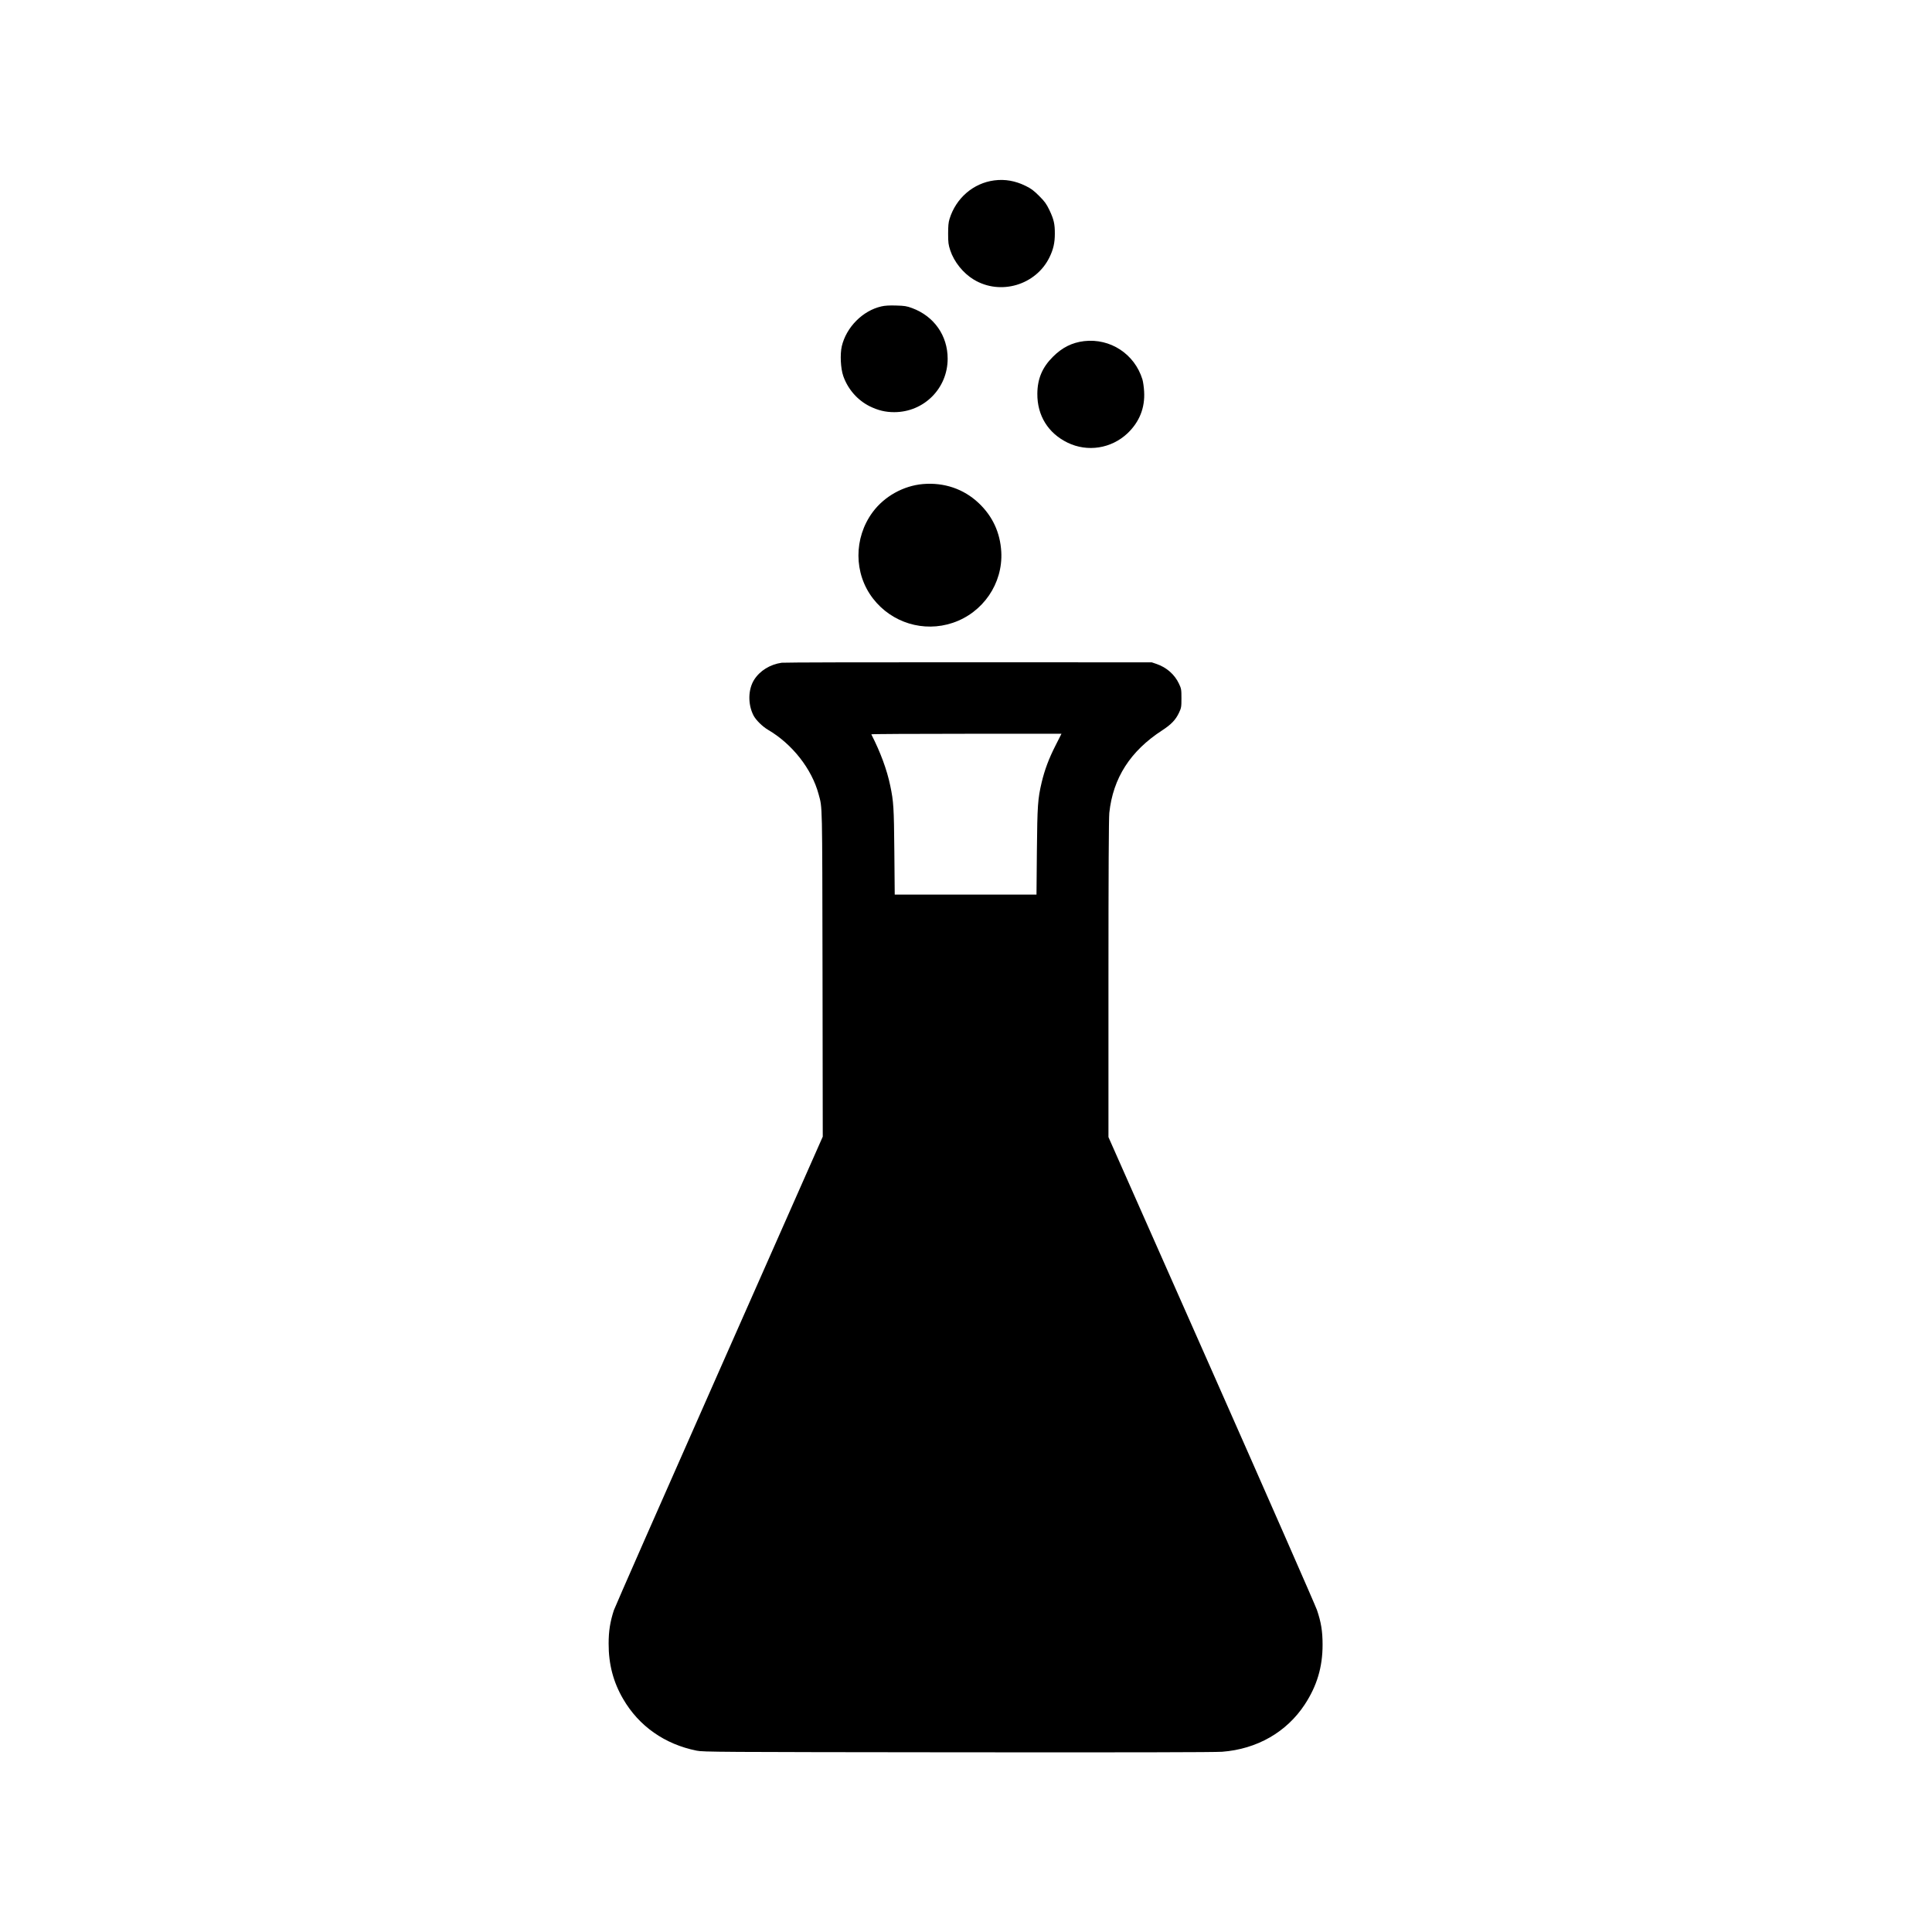 <?xml version="1.0" standalone="no"?>
<!DOCTYPE svg PUBLIC "-//W3C//DTD SVG 20010904//EN"
 "http://www.w3.org/TR/2001/REC-SVG-20010904/DTD/svg10.dtd">
<svg version="1.0" xmlns="http://www.w3.org/2000/svg"
 width="2475pt" height="2475pt" viewBox="0 0 2475 2475"
 preserveAspectRatio="xMidYMid meet">
<g transform="translate(0,2475) scale(0.1,-0.1)"
fill="#000000" stroke="none">
<path d="M12737 22439 c-268 -35 -491 -227 -573 -494 -14 -45 -18 -92 -18
-190 0 -114 4 -140 27 -211 49 -149 166 -294 302 -376 341 -206 797 -70 970
287 49 101 68 184 68 300 1 125 -13 185 -70 305 -39 80 -59 108 -132 181 -69
69 -103 94 -171 127 -134 66 -265 89 -403 71z"/>
<path d="M11292 20825 c-240 -54 -450 -266 -508 -510 -24 -105 -15 -286 19
-383 60 -170 183 -309 339 -387 107 -52 200 -75 313 -75 381 0 685 304 685
685 0 296 -174 544 -455 648 -70 26 -96 30 -205 33 -84 3 -146 -1 -188 -11z"/>
<path d="M13888 20380 c-155 -19 -280 -81 -399 -200 -137 -136 -199 -283 -200
-475 -2 -278 138 -504 386 -625 256 -125 561 -77 769 119 153 146 225 326 213
535 -3 56 -13 126 -22 156 -100 325 -411 529 -747 490z"/>
<path d="M11823 18549 c-251 -22 -494 -158 -643 -359 -245 -331 -244 -788 4
-1108 240 -311 649 -436 1021 -311 388 130 644 504 622 909 -14 247 -111 457
-290 626 -192 181 -442 266 -714 243z"/>
<path d="M10014 16260 c-150 -22 -279 -102 -353 -218 -78 -124 -82 -312 -9
-456 31 -60 115 -143 188 -186 308 -180 560 -500 647 -825 49 -184 46 -53 50
-2293 l3 -2093 -1325 -2996 c-729 -1647 -1337 -3030 -1351 -3071 -48 -149 -67
-266 -67 -427 -1 -263 59 -493 186 -710 202 -348 533 -580 942 -662 85 -17
265 -18 3340 -21 2209 -2 3295 0 3391 7 446 34 826 251 1059 606 156 238 228
479 228 765 0 173 -19 289 -72 445 -21 60 -630 1448 -1354 3084 l-1317 2974 0
2029 c0 1352 4 2061 11 2126 48 446 269 791 679 1057 114 74 171 134 213 223
30 64 32 73 32 187 0 114 -2 123 -32 187 -55 117 -158 208 -286 252 l-62 21
-2345 1 c-1290 1 -2368 -2 -2396 -6z m3507 -1062 c-86 -169 -138 -310 -176
-468 -51 -216 -56 -296 -62 -887 l-5 -553 -908 0 -908 0 -5 553 c-5 565 -10
639 -52 840 -43 207 -125 429 -243 660 -2 4 545 7 1216 7 l1220 0 -77 -152z"/>
</g>
</svg>
